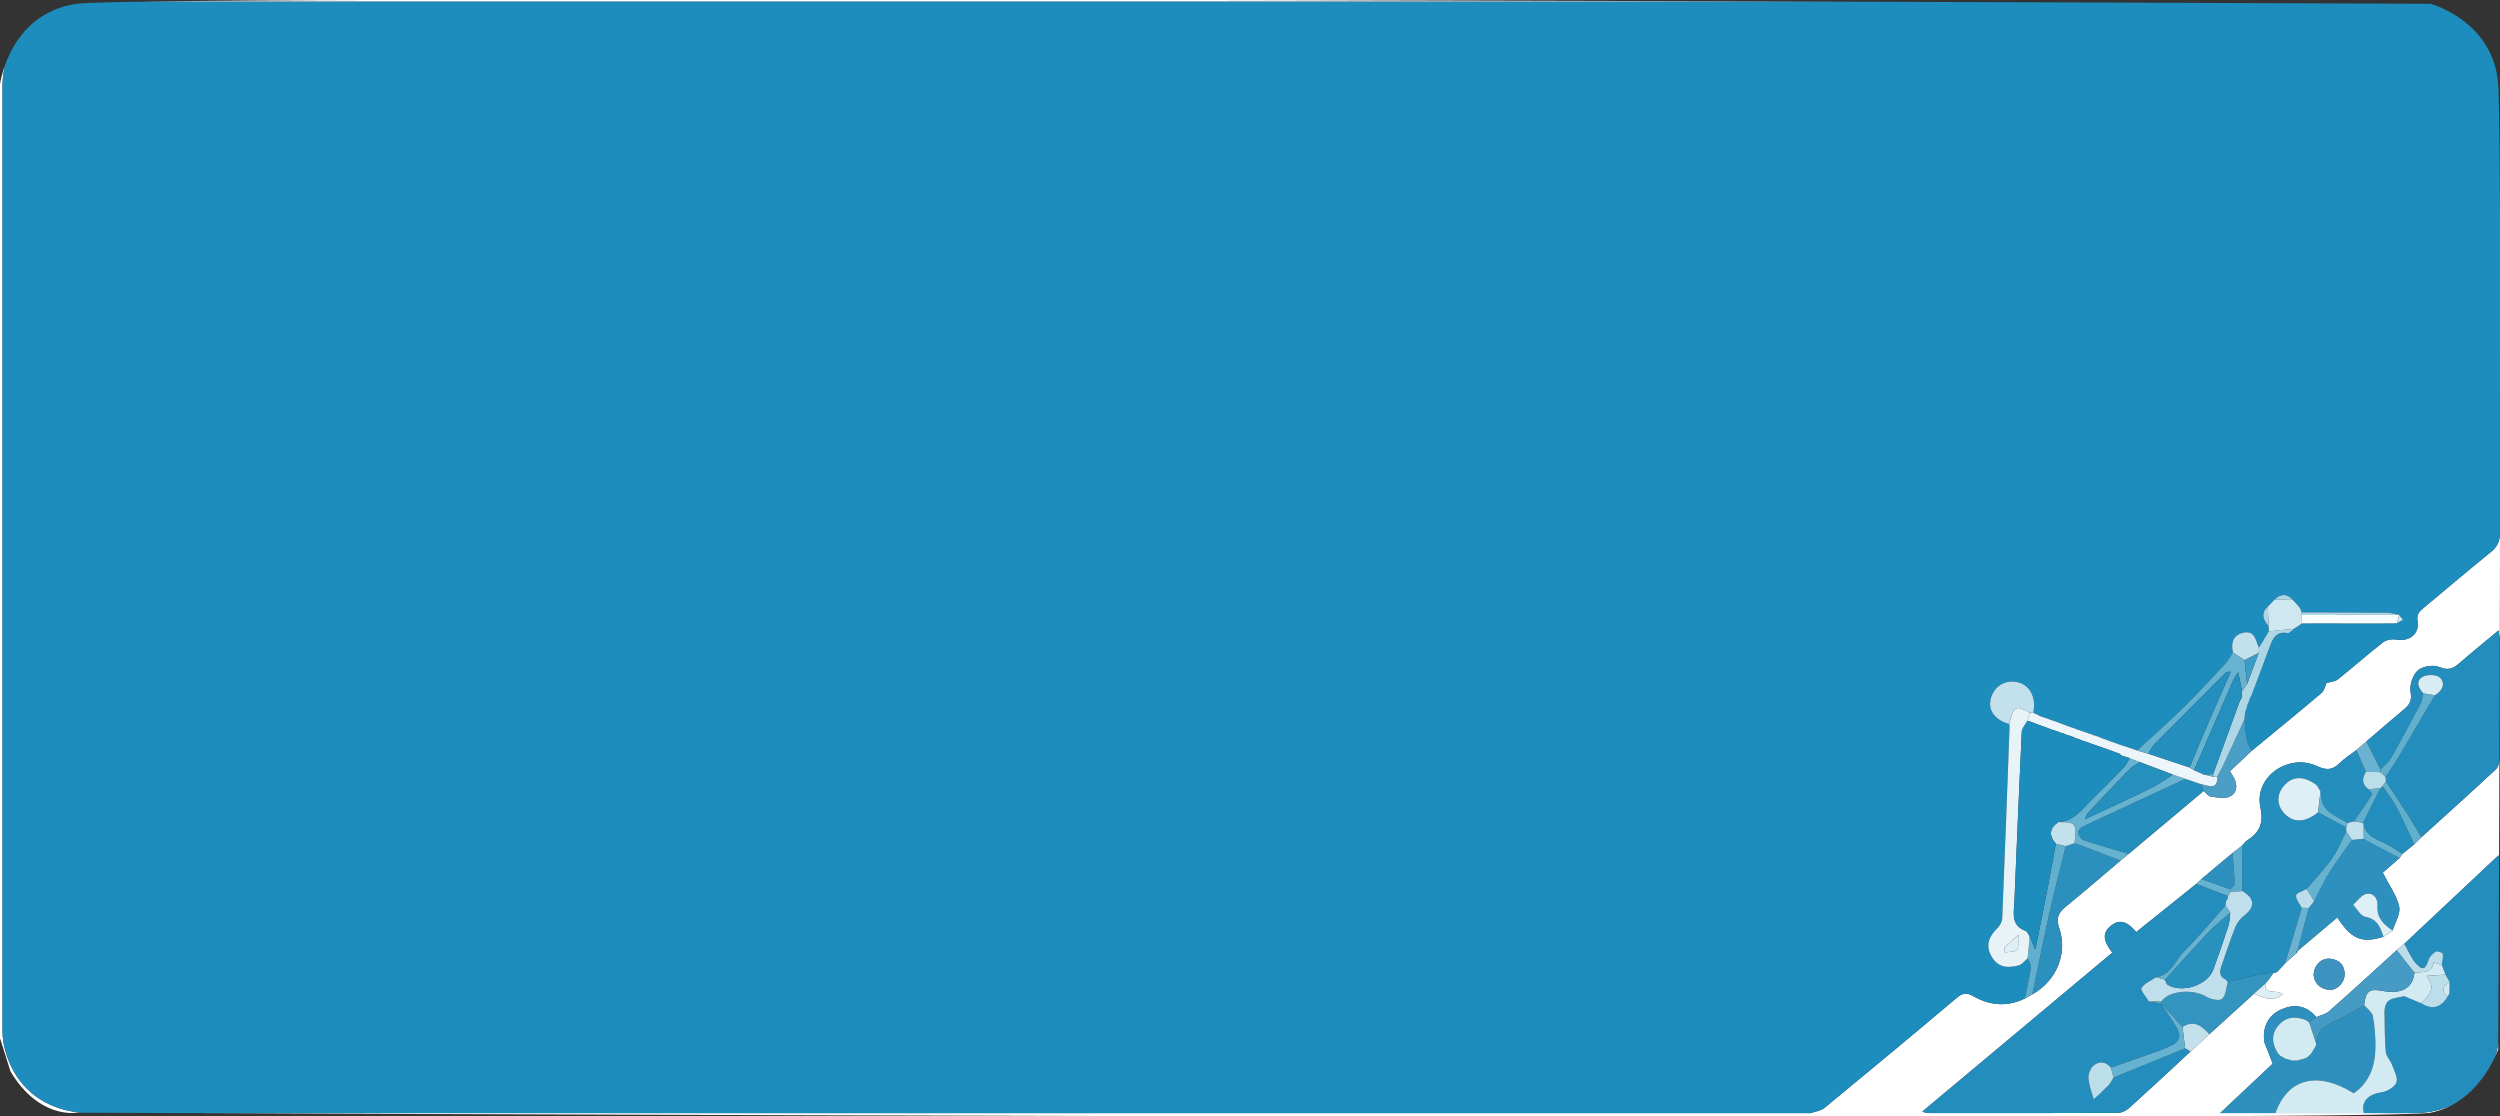 <?xml version="1.0" encoding="utf-8"?>
<!-- Generator: Adobe Illustrator 16.0.0, SVG Export Plug-In . SVG Version: 6.00 Build 0)  -->
<!DOCTYPE svg PUBLIC "-//W3C//DTD SVG 1.1//EN" "http://www.w3.org/Graphics/SVG/1.1/DTD/svg11.dtd">
<svg version="1.1" id="图层_1" xmlns="http://www.w3.org/2000/svg" xmlns:xlink="http://www.w3.org/1999/xlink" x="0px" y="0px"
	 width="742.68px" height="331.65px" viewBox="0 0 742.68 331.65" enable-background="new 0 0 742.68 331.65" xml:space="preserve">
<rect x="0" y="0" width="742.68" height="331.65" fill="#333333" stroke="none"/>
<path fill="#FFFFFF" d="M26.403,25.898"/>
<g>
	<defs>
		<path id="SVGID_1_" d="M0,308.431V25.071c0,0,2.677-21.041,22.753-23.944s699.323,0,699.323,0s18.738,5.079,20.076,23.944
			c1.339,18.866,0,286.61,0,286.61s-5.352,15.962-20.076,18.865c-14.722,2.901-699.323,0-699.323,0s-11.126,2.003-19.628-12.243"/>
	</defs>
	<clipPath id="SVGID_2_">
		<use xlink:href="#SVGID_1_"  overflow="visible"/>
	</clipPath>
	<g clip-path="url(#SVGID_2_)">
		<g>
			<path fill-rule="evenodd" clip-rule="evenodd" fill="#FFFFFF" d="M755.343,346.973c-255.319,0-510.638,0-765.957,0
				c0-123.763,0-247.525,0-371.287c255.319,0,510.638,0,765.956,0C755.342,99.448,755.342,223.21,755.343,346.973z M682.426,282.509
				l-0.009,0.102c3.971-3.349,7.942-6.698,11.93-10.062c4.227,6.488,7.288,7.744,13.723,5.745c0.899-0.616,1.799-1.232,2.698-1.85
				c0.728-2.382,2.417-4.972,1.96-7.1c-0.694-3.241-2.876-6.163-4.872-10.103c1.161-1.014,3.083-2.689,5.004-4.365
				c0.267-0.403,0.533-0.807,0.8-1.21c1.193-0.956,2.387-1.912,3.579-2.868c0.688-0.685,1.375-1.369,2.062-2.053
				c7.412-6.725,14.862-13.405,22.176-20.231c0.779-0.728,1.062-2.306,1.068-3.491c0.077-11.674,0.052-23.349,0.034-35.022
				c-0.001-0.75-0.177-1.5-0.33-2.729c-4.167,3.474-7.986,6.569-11.697,9.79c-1.824,1.583-3.296,2.191-5.908,1.092
				c-1.758-0.741-4.99-0.247-6.376,1.006c-1.508,1.363-2.508,4.396-2.153,6.426c0.432,2.467-0.222,3.689-1.865,5.062
				c-3.791,3.165-7.518,6.406-11.27,9.617c-0.987,0.855-1.973,1.711-2.959,2.565c-1.674,1.279-3.499,2.403-4.982,3.873
				c-2.122,2.104-3.918,2.188-6.741,0.879c-8.443-3.914-18.676,3.229-16.811,12.153c1.055,5.049-0.308,7.589-4.01,9.998
				c-0.567,0.369-0.968,0.997-1.446,1.507c-0.936,0.724-1.871,1.448-2.807,2.173c-3.089,2.584-6.178,5.167-9.267,7.752
				c-0.497,0.466-0.994,0.932-1.491,1.398c-5.934,4.763-11.866,9.525-17.853,14.33c-2.129-2.52-4.415-4.256-7.397-1.969
				c-3.309,2.538-1.825,5.323,0.303,8.073c-18.815,15.736-37.477,31.343-56.462,47.222c0.875,0.261,1.179,0.431,1.483,0.431
				c18.881,0.018,37.762,0.047,56.642-0.039c1.135-0.005,2.489-0.694,3.364-1.484c6.129-5.53,12.159-11.171,18.219-16.776
				c1.855-1.704,3.71-3.409,5.564-5.113c4.416-4.004,8.832-8.01,13.248-12.014c2.717,1.067,5.438,2.649,8.543,0.21
				c-1.675-1.749-5.322,0.513-5.121-3.266c0.068-0.195,0.19-0.348,0.365-0.458c0.17-0.182,0.34-0.365,0.511-0.548
				c0.518-0.74,1.034-1.48,1.552-2.222c0.245-0.008,0.489-0.015,0.734-0.022c0.181-0.145,0.361-0.287,0.542-0.432
				c0.724-0.781,1.447-1.563,2.17-2.346c1.119-1,2.238-2.001,3.357-3.001C682.436,282.974,682.502,282.764,682.426,282.509z
				 M712.014,282.259c-6.688,6.066-13.341,12.173-20.104,18.154c-0.997,0.883-2.517,1.175-3.796,1.74
				c-2.448-2.911-5.538-3.94-9.146-2.762c-3.778,1.236-6.137,3.793-6.428,7.938c0.012,0.679,0.024,1.358,0.037,2.037
				c0.796,2.03,1.592,4.062,2.589,6.606c-4.783,4.499-9.927,9.338-15.622,14.694c6.075,0,11.249,0,16.422,0
				c8.759-0.004,17.517-0.007,26.274-0.01c5.068,0.006,10.138,0.047,15.207,0.013c14.234-0.097,25.072-10.861,25.127-25.066
				c0.063-16.149,0.02-32.3,0.003-48.449c0-0.837-0.176-1.675-0.333-3.071c-9.637,9.053-18.815,17.674-27.994,26.295
				C713.504,281.005,712.759,281.632,712.014,282.259z M629.978,255.623c0.787-0.647,1.573-1.294,2.36-1.941
				c7.437-6.237,14.873-12.476,22.31-18.714c0.717,0.59,1.379,1.583,2.16,1.688c1.894,0.254,4.15,0.713,5.693-0.054
				c2.032-1.01,2.314-3.349,1.146-5.519c-0.364-0.677-0.793-1.32-1.183-1.963c2.274-2.143,4.383-4.128,6.49-6.114
				c6.918-5.697,13.874-11.35,20.707-17.147c0.877-0.744,1.12-2.236,1.455-2.951c1.185-0.356,2.542-0.403,3.396-1.083
				c4.522-3.604,8.849-7.452,13.41-11.003c0.971-0.756,2.707-1.038,3.966-0.819c3.791,0.658,6.903-1.623,6.295-5.384
				c-0.341-2.11,0.499-2.958,1.836-4.061c6.646-5.483,13.175-11.113,19.888-16.512c1.936-1.557,2.738-3.127,2.734-5.635
				c-0.074-44.167-0.04-88.333-0.062-132.5c-0.007-14.492-10.836-25.414-25.243-25.415C486.938,0.483,256.539,0.484,26.141,0.494
				c-14.481,0-25.404,10.85-25.406,25.253c-0.018,93.175-0.011,186.35,0.005,279.525c0,1.644,0.039,3.325,0.369,4.925
				c2.624,12.721,12.469,20.473,25.95,20.474c169.936,0.004,339.871,0.002,509.806,0.002c0.354,0,0.739,0.092,1.058-0.016
				c1.386-0.465,3.019-0.663,4.084-1.539c13.122-10.792,26.197-21.641,39.179-32.6c1.814-1.533,2.963-1.774,5.133-0.533
				c4.852,2.774,10.044,3.185,15.234,0.621c0.727-0.396,1.454-0.79,2.181-1.186c7.143-4.033,10.632-12.101,7.987-19.78
				c-1.077-3.13-0.046-4.66,2.131-6.438C619.293,264.758,624.61,260.16,629.978,255.623z M687.31,289.581
				c0.215,2.372,1.701,4.046,4.337,4.452c2.396,0.37,4.841-1.979,4.881-4.514c0.044-2.846-1.549-4.379-4.241-4.704
				C689.714,284.507,687.429,286.64,687.31,289.581z"/>
			<path fill-rule="evenodd" clip-rule="evenodd" fill="#1C8DBC" d="M601.551,296.606c-5.189,2.563-10.382,2.153-15.233-0.621
				c-2.17-1.241-3.318-1-5.133,0.533c-12.981,10.959-26.057,21.808-39.179,32.6c-1.065,0.876-2.698,1.074-4.084,1.539
				c-0.318,0.107-0.703,0.016-1.058,0.016c-169.935,0-339.87,0.002-509.806-0.002c-13.481-0.001-23.326-7.753-25.95-20.474
				c-0.33-1.6-0.369-3.281-0.369-4.925c-0.017-93.176-0.023-186.35-0.005-279.525C0.737,11.344,11.66,0.495,26.141,0.494
				c230.398-0.01,460.798-0.011,691.195,0.002c14.407,0.001,25.236,10.922,25.243,25.415c0.021,44.167-0.013,88.333,0.062,132.5
				c0.004,2.508-0.799,4.078-2.734,5.635c-6.713,5.399-13.241,11.029-19.888,16.512c-1.337,1.103-2.177,1.95-1.836,4.061
				c0.608,3.761-2.504,6.042-6.295,5.384c-1.259-0.219-2.995,0.063-3.966,0.819c-4.562,3.551-8.888,7.399-13.41,11.003
				c-0.854,0.68-2.211,0.727-3.396,1.083c-0.335,0.715-0.578,2.207-1.455,2.951c-6.833,5.798-13.789,11.45-20.707,17.147
				c-0.494-0.982-1.226-1.917-1.432-2.956c-0.41-2.068-0.529-4.193-0.77-6.294c0.068-0.71,0.137-1.419,0.205-2.129
				c0.172-0.472,0.345-0.943,0.516-1.416c0.047-0.234,0.095-0.468,0.142-0.703c0.195-0.462,0.392-0.925,0.587-1.387
				c0.056-0.244,0.11-0.488,0.166-0.732c0.161-0.265,0.322-0.529,0.484-0.794c1.724-4.59,3.442-9.183,5.174-13.771
				c0.984-2.608,1.731-5.439,5.615-4.754c0.527,0.093,1.234-0.829,1.859-1.282c0.784-0.528,1.569-1.058,2.354-1.587
				c0.444-0.006,0.889-0.011,1.333-0.017c0.712-0.001,1.425-0.001,2.137-0.002c5.666,0.001,11.333,0.001,16.999,0.002
				c0.945,0,1.891,0,2.836,0.001c0.704-0.002,1.408-0.003,2.112-0.005c0.48-0.001,0.962-0.002,1.442-0.004
				c0.439-0.015,0.879-0.03,1.317-0.046c0.609-0.334,1.219-0.667,1.828-1.002c-0.375-0.456-0.75-0.912-1.125-1.369l0.015-0.091
				c-1.214-0.226-2.427-0.637-3.643-0.648c-8.45-0.08-16.902-0.078-25.353-0.102c-0.086-0.251-0.171-0.501-0.257-0.751
				c-0.134-0.257-0.268-0.514-0.401-0.771c-0.651-0.726-1.303-1.45-1.955-2.177c-1.791-1.961-3.607-1.894-5.445-0.066
				c-0.667,0.679-1.334,1.359-2.002,2.039c-2.137,2.024-1.372,3.933,0.231,5.808c0.026,0.518,0.054,1.034,0.08,1.551
				c-0.979,1.616-1.957,3.232-2.936,4.849c-1-2.033-1.108-5.19-4.564-4.445c-3.087,0.665-3.839,2.967-3.149,5.857
				c-0.767,1.134-1.401,2.389-2.321,3.379c-4.059,4.371-8.087,8.781-12.342,12.957c-4.477,4.396-9.199,8.54-13.813,12.794
				c-1.342-0.452-2.684-0.904-4.026-1.357c-0.538-0.172-1.076-0.345-1.615-0.517c-0.065-0.137-0.173-0.186-0.319-0.146
				c-0.315-0.114-0.631-0.23-0.946-0.346c-0.392-0.124-0.783-0.248-1.175-0.372c-0.33-0.136-0.661-0.272-0.992-0.409
				c-0.333-0.109-0.665-0.219-0.998-0.328c-0.413-0.168-0.826-0.337-1.24-0.505c-0.091-0.137-0.216-0.187-0.376-0.147
				c-0.584-0.197-1.167-0.396-1.751-0.593c-0.066-0.13-0.169-0.172-0.308-0.126c-0.607-0.206-1.214-0.413-1.821-0.619l-0.256-0.104
				c-0.329-0.108-0.659-0.217-0.989-0.324c-0.373-0.134-0.746-0.267-1.118-0.399c-0.355-0.134-0.709-0.27-1.063-0.403
				c-0.338-0.104-0.676-0.21-1.013-0.314c-0.881-0.331-1.762-0.663-2.643-0.994c-0.342-0.132-0.684-0.264-1.026-0.396
				c-0.606-0.211-1.213-0.422-1.818-0.634l-0.216-0.078c-1.099-0.379-2.197-0.757-3.296-1.137c-0.144-0.18-0.327-0.293-0.551-0.339
				c0,0.001-0.019-0.045-0.019-0.045c-0.298-0.12-0.597-0.238-0.896-0.358c-0.1-0.101-0.221-0.158-0.361-0.175
				c0.074-0.7,0.2-1.398,0.216-2.101c0.092-3.922-2.227-6.796-5.744-7.157c-3.51-0.36-6.41,1.802-7.186,5.358
				c-0.713,3.271,1.43,6.064,5.534,7.214c0.038,0.35,0.122,0.702,0.109,1.051c-0.7,18.902-1.387,37.805-2.177,56.704
				c-0.043,1.021-0.747,2.222-1.508,2.968c-2.57,2.52-3.525,5.209-1.558,8.5c1.681,2.813,4.275,3.553,8.316,2.372
				c0.286-0.199,0.572-0.399,0.858-0.6c0.479-0.472,0.957-0.942,1.436-1.414c0.357,0.887,1.117,1.831,1,2.65
				C602.899,290.438,602.173,293.515,601.551,296.606z"/>
			<path fill-rule="evenodd" clip-rule="evenodd" fill="#238EBD" d="M650.766,312.351c-6.062,5.605-12.092,11.246-18.221,16.776
				c-0.875,0.79-2.229,1.479-3.364,1.484c-18.88,0.086-37.761,0.057-56.642,0.039c-0.305,0-0.608-0.17-1.483-0.431
				c18.985-15.879,37.646-31.485,56.462-47.222c-2.128-2.75-3.611-5.535-0.303-8.073c2.982-2.287,5.269-0.551,7.397,1.969
				c5.986-4.805,11.919-9.567,17.853-14.33c3.142,1.214,6.283,2.427,9.424,3.641c-0.012,0.229-0.043,0.456-0.091,0.681
				c-0.17,0.293-0.339,0.586-0.509,0.879c-0.054,0.421-0.107,0.842-0.162,1.263c-4.033,4.513-7.878,9.217-12.168,13.471
				c-2.71,2.688-3.878,7.131-8.44,7.817c-1.516,1.026-3.489,1.779-4.345,3.204c-0.393,0.654,1.405,2.625,2.21,4
				c1.191,0.188,2.384,0.375,3.575,0.563l0.015,0.014c1.462,2.206,2.958,4.391,4.378,6.624c1.873,2.948,1.243,4.912-1.864,6.127
				c-0.981,0.383-1.914,0.895-2.905,1.247c-4.818,1.715-9.649,3.396-14.476,5.088c-1.563-1.85-3.569-2.037-5.228-0.579
				c-0.933,0.819-1.584,2.609-1.442,3.859c0.272,2.428,1.193,4.783,1.56,6.125c1.002-0.944,2.752-2.512,4.392-4.188
				c0.623-0.637,0.988-1.524,1.471-2.298c7.1-2.893,14.199-5.785,21.298-8.679C649.693,311.732,650.229,312.042,650.766,312.351z"/>
			<path fill-rule="evenodd" clip-rule="evenodd" fill="#238EBD" d="M714.25,280.378c9.179-8.621,18.357-17.242,27.994-26.295
				c0.157,1.396,0.333,2.234,0.333,3.071c0.017,16.149,0.061,32.3-0.003,48.449c-0.055,14.205-10.893,24.97-25.127,25.066
				c-5.069,0.034-10.139-0.007-15.207-0.013c-0.931-3.333,1.296-5.602,5.189-6.153c1.665-0.236,3.94-1.534,4.467-2.912
				c0.531-1.392-0.65-3.52-1.285-5.25c-0.489-1.339-1.748-2.523-1.866-3.848c-0.344-3.843-0.311-7.721-0.376-11.586
				c-0.037-2.172,0.564-3.967,3.067-4.399c0.928-0.189,1.854-0.379,2.782-0.567c1.684,0.702,3.368,1.404,5.052,2.106
				c3.29,2.034,5.917,1.354,7.861-2.035c0.176-0.292,0.352-0.586,0.528-0.878c0.021-1.147,0.042-2.294,0.063-3.44l0.002-0.007
				c-0.413-0.718-0.826-1.435-1.239-2.152c-0.36-0.947-0.72-1.894-1.078-2.842c0.126-1.125,0.438-2.28,0.27-3.359
				c-0.055-0.343-1.639-0.899-2.086-0.631c-0.891,0.535-1.822,1.465-2.128,2.426c-0.91,2.868-1.771,3.318-3.785,1.057
				C716.212,284.538,715.37,282.334,714.25,280.378z"/>
			<path fill-rule="evenodd" clip-rule="evenodd" fill="#248EBD" d="M678.872,286.142c-0.723,0.782-1.446,1.563-2.17,2.345
				c-0.181,0.143-0.361,0.287-0.542,0.432c-0.245,0.008-0.489,0.015-0.735,0.022c-1.38,0.152-2.785,0.186-4.134,0.481
				c-3.171,0.695-6.315,1.516-9.47,2.285l-0.013-0.014c-0.209-0.234-0.416-0.47-0.625-0.704c-2.071-0.916-1.773-2.504-1.188-4.177
				c1.326-3.783,2.541-7.611,4.032-11.329c0.529-1.319,1.525-2.637,2.657-3.496c3.322-2.523,3.193-5.114-0.571-7.289
				c-0.028-4.486-0.056-8.973-0.085-13.459c0.479-0.509,0.879-1.137,1.446-1.506c3.702-2.409,5.064-4.949,4.01-9.998
				c-1.865-8.924,8.367-16.067,16.811-12.153c2.823,1.31,4.619,1.225,6.741-0.879c1.483-1.47,3.309-2.594,4.982-3.873
				c0.947,2.156,1.894,4.312,2.84,6.468c-1.176,1.908-1.288,3.668,0.718,5.131c0.398,0.526,1.25,1.339,1.125,1.538
				c-1.712,2.721-3.559,5.356-5.372,8.014c-0.633,0.161-1.266,0.323-1.898,0.485c-3.64-2.18-8.364-3.439-7.81-9.191
				c0.006-0.061-0.17-0.14-0.262-0.21l0.014,0.021c-0.177-0.275-0.354-0.551-0.531-0.826c-0.099-0.148-0.171-0.31-0.215-0.482
				c-0.248-0.268-0.496-0.534-0.743-0.802c-3.96-2.714-7.313-2.378-9.808,0.983c-2.104,2.837-1.432,6.443,1.614,8.651
				c2.526,1.833,5.571,1.395,8.946-1.287c2.782,1.485,5.563,2.971,8.343,4.455c0.011,0.396,0.021,0.794,0.032,1.191
				c-1.356,2.661-2.431,5.522-4.141,7.935c-2.3,3.243-5.09,6.141-7.67,9.186c-1.102,0.639-3.067,1.225-3.11,1.929
				c-0.073,1.189,1.07,2.454,1.702,3.688C682.153,275.184,680.513,280.663,678.872,286.142z"/>
			<path fill-rule="evenodd" clip-rule="evenodd" fill="#238EBD" d="M702.979,220.265c3.752-3.211,7.479-6.452,11.27-9.617
				c1.644-1.372,2.297-2.595,1.865-5.062c-0.354-2.029,0.646-5.063,2.153-6.426c1.386-1.253,4.618-1.747,6.376-1.006
				c2.612,1.1,4.084,0.491,5.908-1.092c3.711-3.221,7.53-6.316,11.697-9.79c0.153,1.229,0.329,1.979,0.33,2.729
				c0.018,11.674,0.043,23.349-0.034,35.022c-0.007,1.186-0.289,2.764-1.068,3.491c-7.313,6.826-14.764,13.507-22.176,20.23
				c-1.388-2.315-2.724-4.663-4.175-6.937c-2.073-3.245-4.231-6.437-6.355-9.649c-0.026-0.463-0.053-0.926-0.078-1.388
				c1.333-2.04,2.739-4.035,3.986-6.127c3.593-6.021,7.12-12.079,10.675-18.123c2.105-1.288,3.292-3.314,1.524-5.184
				c-0.884-0.936-3.692-1.049-5.01-0.354c-2.338,1.23-1.526,3.305,0.028,4.982c-0.25,1.002-0.314,2.103-0.781,2.99
				c-2.885,5.476-5.796,10.939-8.852,16.319c-0.731,1.287-2.049,2.242-3.096,3.351C705.771,225.839,704.375,223.052,702.979,220.265
				z"/>
			<path fill-rule="evenodd" clip-rule="evenodd" fill="#2D90BE" d="M672.54,307.329c0.291-4.145,2.649-6.701,6.428-7.938
				c3.607-1.179,6.697-0.149,9.146,2.762c-0.714,0.525-1.428,1.051-2.142,1.575l-0.06-0.046c-0.267-0.202-0.533-0.405-0.801-0.608
				c-3.063-1.213-5.915-1.161-8.236,1.523c-2.344,2.711-1.887,5.522-0.17,8.339c0.234,0.24,0.47,0.48,0.705,0.72l0.003,0.002
				c0.438,0.253,0.876,0.507,1.314,0.761l0.085,0.04c0.716,0.205,1.433,0.41,2.149,0.616c0.464,0.001,0.928,0.003,1.392,0.004
				c0.702-0.189,1.404-0.38,2.107-0.569c0.191-0.111,0.398-0.17,0.62-0.176c0.272-0.217,0.545-0.436,0.817-0.653l0.017-0.016
				c0.231-0.232,0.462-0.465,0.693-0.697c0.296-0.481,0.591-0.962,0.887-1.443c0.16-0.271,0.321-0.542,0.482-0.813
				c-0.023-0.204,0.019-0.394,0.126-0.569c-0.01-4.276,3.116-5.671,6.34-7.171c2.718-1.265,5.258-2.909,7.876-4.385
				c0.903,1.096,2.376,2.089,2.599,3.31c0.565,3.104,0.804,6.314,0.749,9.476c-0.093,5.414-1.819,10.161-6.423,13.413
				c-10.851-6.741-19.607-4.451-23.278,5.882c-5.173,0-10.347,0-16.422,0c5.695-5.356,10.839-10.195,15.622-14.694
				c-0.997-2.545-1.793-4.576-2.59-6.606C672.564,308.688,672.552,308.008,672.54,307.329z"/>
			<path fill-rule="evenodd" clip-rule="evenodd" fill="#2D90BE" d="M712.859,254.877c-1.921,1.676-3.843,3.352-5.004,4.365
				c1.996,3.939,4.178,6.861,4.872,10.103c0.457,2.128-1.232,4.718-1.96,7.1c-2.568-1.771-4.748-3.666-4.469-7.304
				c0.162-2.11-1.14-4.021-3.34-3.58c-1.466,0.294-2.63,2.098-3.93,3.226c1.185,1.238,2.222,3.313,3.582,3.552
				c3.618,0.635,4.556,3.148,5.458,5.956c-6.435,1.999-9.496,0.743-13.723-5.745c-3.987,3.363-7.959,6.713-11.93,10.062
				c1.159-4.299,2.318-8.598,3.479-12.896c0.523-0.673,1.047-1.346,1.571-2.02c1.544-2.925,2.926-5.95,4.673-8.747
				c2.026-3.248,4.373-6.297,6.581-9.433c1.154-0.113,2.31-0.227,3.465-0.339c0.793,0.47,1.569,0.975,2.384,1.402
				C707.325,252.026,710.095,253.446,712.859,254.877z"/>
			<path fill-rule="evenodd" clip-rule="evenodd" fill="#D2EAF2" d="M675.966,330.667c3.671-10.333,12.428-12.623,23.278-5.882
				c4.604-3.252,6.33-7.999,6.423-13.413c0.055-3.161-0.184-6.372-0.749-9.476c-0.223-1.221-1.695-2.214-2.6-3.31
				c0.456-4.195,1.507-4.983,5.601-4.2c5.535,1.059,8.944-0.939,9.348-5.482c2.308-0.228,5.064,0.406,5.722-2.984
				c0.806,0.258,1.612,0.516,2.418,0.773c0.359,0.948,0.719,1.895,1.078,2.842c-1.674,0.115-3.346,0.229-5.615,0.385
				c3.051,3.946,0.551,5.986-1.599,8.128c-1.684-0.702-3.368-1.404-5.052-2.106c-0.928,0.188-1.854,0.378-2.782,0.567
				c-2.503,0.433-3.104,2.228-3.067,4.399c0.065,3.865,0.032,7.743,0.376,11.586c0.118,1.324,1.377,2.509,1.866,3.848
				c0.635,1.73,1.816,3.858,1.285,5.25c-0.526,1.378-2.802,2.676-4.467,2.912c-3.894,0.552-6.12,2.82-5.189,6.153
				C693.482,330.66,684.725,330.663,675.966,330.667z"/>
			<path fill-rule="evenodd" clip-rule="evenodd" fill="#248EBD" d="M654.647,234.968c-7.437,6.238-14.873,12.477-22.311,18.714
				c-4.483-1.339-8.992-2.6-13.423-4.089c-0.738-0.247-1.476-1.445-1.585-2.285c-0.071-0.546,0.875-1.499,1.574-1.829
				c10.072-4.744,20.18-9.413,30.278-14.1c0.903,0.297,1.809,0.594,2.714,0.891c0.507,0.188,1.014,0.378,1.521,0.567
				c0.214-0.026,0.406,0.027,0.576,0.16C654.211,233.653,654.429,234.311,654.647,234.968z"/>
			<path fill-rule="evenodd" clip-rule="evenodd" fill="#2C90BE" d="M629.978,255.624c-5.367,4.536-10.685,9.134-16.127,13.578
				c-2.177,1.778-3.208,3.309-2.131,6.438c2.645,7.68-0.845,15.747-7.987,19.779c1.726-8.234,3.366-16.486,5.204-24.695
				c1.452-6.482,3.146-12.911,4.733-19.363c0.88-0.299,1.759-0.598,2.64-0.896C620.865,252.185,625.422,253.904,629.978,255.624z"/>
			<path fill-rule="evenodd" clip-rule="evenodd" fill="#3394C0" d="M661.821,291.707c3.154-0.77,6.299-1.59,9.47-2.285
				c1.349-0.296,2.754-0.329,4.134-0.481c-0.517,0.741-1.033,1.481-1.551,2.222c-0.171,0.182-0.341,0.365-0.511,0.548
				c-0.175,0.11-0.297,0.263-0.365,0.459c-1.141,1.019-2.281,2.036-3.422,3.055c-4.416,4.004-8.832,8.01-13.248,12.012
				c-2.205-2.416-4.523-4.405-7.979-2.133c-2.125-2.336-4.25-4.671-6.375-7.007l-0.015-0.014c0.06-0.175,0.096-0.354,0.109-0.539
				c2.157-3.294,9.424-3.875,13.457-1.411c1.273,0.777,3.873,1.29,4.611,0.594C661.27,295.658,661.314,293.438,661.821,291.707z"/>
			<path fill-rule="evenodd" clip-rule="evenodd" fill="#459BC4" d="M717.267,288.904c-0.403,4.543-3.813,6.541-9.348,5.482
				c-4.094-0.783-5.145,0.005-5.601,4.2c-2.617,1.476-5.157,3.12-7.875,4.385c-3.224,1.5-6.35,2.895-6.341,7.171
				c-0.711-2.138-1.421-4.276-2.131-6.414c0.714-0.524,1.428-1.05,2.142-1.575c1.279-0.565,2.799-0.857,3.796-1.74
				c6.764-5.981,13.416-12.088,20.104-18.152C713.765,284.476,715.517,286.69,717.267,288.904z"/>
			<path fill-rule="evenodd" clip-rule="evenodd" fill="#238EBD" d="M717.238,250.799c-1.192,0.956-2.386,1.912-3.58,2.867
				c-1.723-1.053-3.374-2.253-5.184-3.123c-2.663-1.28-5.551-2.197-6.322-5.58c-0.076-0.173-0.133-0.354-0.169-0.541
				c1.705-3.4,3.409-6.8,5.114-10.201c0.224-0.231,0.447-0.462,0.671-0.692c1.366,2.005,2.926,3.908,4.056,6.039
				C713.77,243.236,715.448,247.048,717.238,250.799z"/>
			<path fill-rule="evenodd" clip-rule="evenodd" fill="#66B2D1" d="M629.978,255.623c-4.556-1.719-9.112-3.438-13.667-5.156
				c0.515-6.095,0.44-6.19-4.829-6.256c4.572-0.255,6.987-3.756,9.843-6.572c3.194-3.151,6.378-6.315,9.49-9.547
				c0.771-0.801,1.246-1.887,1.857-2.842c1.02,0.392,2.04,0.782,3.06,1.173c-1.052,0.698-2.266,1.239-3.129,2.122
				c-4.187,4.286-8.284,8.658-12.396,13.016c-0.237,0.252-0.313,0.655-0.833,1.792c7.059-3.299,13.341-6.144,19.533-9.178
				c2.307-1.13,4.397-2.699,6.588-4.068c1.229,0.424,2.458,0.849,3.688,1.271c-10.099,4.688-20.206,9.356-30.278,14.101
				c-0.699,0.33-1.646,1.283-1.574,1.829c0.109,0.84,0.847,2.038,1.585,2.285c4.431,1.489,8.939,2.75,13.423,4.089
				C631.551,254.329,630.765,254.976,629.978,255.623z"/>
			<path fill-rule="evenodd" clip-rule="evenodd" fill="#4A9DC5" d="M654.647,234.968c-0.219-0.657-0.437-1.314-0.654-1.972
				c2.09,0.333,4.773,1.897,4.694-2.263c0.591-1.119,1.234-2.217,1.771-3.363c2.117-4.53,4.199-9.075,6.295-13.614
				c0.24,2.101,0.359,4.226,0.77,6.294c0.206,1.039,0.938,1.974,1.432,2.956c-2.107,1.986-4.216,3.972-6.49,6.114
				c0.39,0.643,0.818,1.286,1.183,1.963c1.169,2.17,0.887,4.509-1.146,5.519c-1.543,0.767-3.8,0.308-5.693,0.054
				C656.026,236.551,655.364,235.558,654.647,234.968z"/>
			<path fill-rule="evenodd" clip-rule="evenodd" fill="#61AFCF" d="M613.67,251.361c-1.587,6.452-3.281,12.881-4.733,19.363
				c-1.838,8.209-3.479,16.461-5.204,24.695c-0.727,0.396-1.454,0.791-2.182,1.187c0.622-3.092,1.349-6.168,1.793-9.285
				c0.117-0.819-0.643-1.764-1-2.65c0.212-2.148,0.423-4.296,0.635-6.443c0.454,1.072,0.907,2.144,1.658,3.917
				c1.235-6.176,2.347-11.612,3.404-17.06c0.934-4.803,1.807-9.618,2.706-14.427C611.722,250.892,612.696,251.127,613.67,251.361z"
				/>
			<path fill-rule="evenodd" clip-rule="evenodd" fill="#3C93C0" d="M687.31,289.581c0.119-2.941,2.404-5.074,4.977-4.766
				c2.692,0.325,4.285,1.858,4.241,4.704c-0.04,2.534-2.485,4.884-4.881,4.514C689.011,293.627,687.524,291.953,687.31,289.581z"/>
			<path fill-rule="evenodd" clip-rule="evenodd" fill="#2D90BE" d="M653.956,261.165c3.089-2.585,6.178-5.168,9.267-7.752
				c0.233,3.04,0.543,6.078,0.632,9.123c0.017,0.544-0.878,1.114-1.352,1.672C659.654,263.193,656.805,262.18,653.956,261.165z"/>
			<path fill-rule="evenodd" clip-rule="evenodd" fill="#DFEFF6" d="M708.069,278.294c-0.902-2.808-1.84-5.321-5.458-5.956
				c-1.36-0.238-2.397-2.313-3.582-3.552c1.3-1.128,2.464-2.932,3.93-3.226c2.2-0.441,3.502,1.47,3.34,3.58
				c-0.279,3.638,1.9,5.533,4.469,7.304C709.868,277.062,708.969,277.678,708.069,278.294z"/>
			<path fill-rule="evenodd" clip-rule="evenodd" fill="#C2E1ED" d="M648.349,305.103c3.456-2.272,5.774-0.283,7.979,2.133
				c-1.854,1.706-3.709,3.411-5.563,5.115c-0.535-0.309-1.071-0.618-1.608-0.928C648.887,309.316,648.617,307.21,648.349,305.103z"
				/>
			<path fill-rule="evenodd" clip-rule="evenodd" fill="#BCDEEB" d="M717.267,288.904c-1.75-2.214-3.502-4.429-5.253-6.644
				c0.745-0.629,1.49-1.256,2.236-1.883c1.12,1.956,1.962,4.16,3.428,5.808c2.014,2.262,2.875,1.812,3.785-1.057
				c0.306-0.961,1.237-1.891,2.128-2.426c0.447-0.269,2.031,0.288,2.086,0.631c0.169,1.079-0.144,2.234-0.27,3.359
				c-0.807-0.258-1.613-0.516-2.419-0.773C722.331,289.311,719.574,288.677,717.267,288.904z"/>
			<path fill-rule="evenodd" clip-rule="evenodd" fill="#61AFCF" d="M717.238,250.799c-1.79-3.751-3.469-7.563-5.414-11.231
				c-1.13-2.131-2.689-4.034-4.055-6.039c0.335-0.456,0.668-0.913,1.002-1.37c2.122,3.214,4.28,6.405,6.354,9.65
				c1.451,2.273,2.787,4.621,4.175,6.937C718.613,249.43,717.926,250.114,717.238,250.799z"/>
			<path fill-rule="evenodd" clip-rule="evenodd" fill="#6AB2D1" d="M702.979,220.265c1.396,2.787,2.792,5.574,4.188,8.361
				c-0.005,0.254-0.009,0.509-0.013,0.764c-1.432-0.031-2.863-0.062-4.295-0.092c-0.946-2.156-1.893-4.312-2.84-6.468
				C701.006,221.976,701.991,221.12,702.979,220.265z"/>
			<path fill-rule="evenodd" clip-rule="evenodd" fill="#6AB2D1" d="M685.896,269.715c-1.16,4.298-2.319,8.597-3.479,12.896
				c0,0,0.009-0.102,0.009-0.101c-0.097,0.041-0.274,0.081-0.276,0.126c-0.005,0.167,0.048,0.335,0.08,0.504
				c-1.119,1-2.238,2.001-3.357,3.001c1.641-5.478,3.281-10.957,4.922-16.435C684.494,269.709,685.194,269.712,685.896,269.715z"/>
			<path fill-rule="evenodd" clip-rule="evenodd" fill="#5CACCD" d="M662.503,264.208c0.474-0.558,1.368-1.128,1.352-1.672
				c-0.089-3.045-0.398-6.083-0.632-9.123c0.936-0.725,1.871-1.449,2.807-2.174c0.029,4.486,0.057,8.973,0.085,13.46
				c-1.167,0.102-2.333,0.203-3.5,0.306C662.577,264.738,662.54,264.474,662.503,264.208z"/>
			<path fill-rule="evenodd" clip-rule="evenodd" fill="#66B2D1" d="M702.152,244.963c0.771,3.383,3.659,4.3,6.322,5.58
				c1.81,0.87,3.461,2.07,5.184,3.123c-0.266,0.404-0.532,0.808-0.799,1.211c-2.765-1.431-5.534-2.851-8.29-4.298
				c-0.814-0.428-1.591-0.933-2.384-1.402C702.175,247.772,702.164,246.368,702.152,244.963z"/>
			<path fill-rule="evenodd" clip-rule="evenodd" fill="#DDEEF5" d="M669.576,295.224c1.141-1.019,2.281-2.036,3.422-3.055
				c-0.201,3.777,3.446,1.516,5.121,3.265C675.015,297.873,672.293,296.291,669.576,295.224z"/>
			<path fill-rule="evenodd" clip-rule="evenodd" fill="#66B2D1" d="M662.503,264.208c0.037,0.266,0.074,0.53,0.11,0.794
				c-0.241,0.399-0.482,0.801-0.725,1.202c-3.141-1.214-6.282-2.427-9.424-3.641c0.497-0.467,0.994-0.933,1.491-1.398
				C656.805,262.18,659.654,263.193,662.503,264.208z"/>
			<path fill-rule="evenodd" clip-rule="evenodd" fill="#459BC4" d="M672.54,307.329c0.012,0.679,0.024,1.358,0.037,2.037
				C672.564,308.688,672.552,308.008,672.54,307.329z"/>
			<path fill-rule="evenodd" clip-rule="evenodd" fill="#2D90BE" d="M682.229,283.14c-0.032-0.169-0.085-0.337-0.08-0.504
				c0.002-0.045,0.18-0.085,0.276-0.126C682.502,282.764,682.436,282.974,682.229,283.14z"/>
			<path fill-rule="evenodd" clip-rule="evenodd" fill="#DDEEF5" d="M676.16,288.918c0.181-0.145,0.361-0.289,0.542-0.432
				C676.521,288.631,676.341,288.773,676.16,288.918z"/>
			<path fill-rule="evenodd" clip-rule="evenodd" fill="#DDEEF5" d="M673.363,291.71c0.17-0.183,0.34-0.366,0.511-0.548
				C673.703,291.345,673.533,291.528,673.363,291.71z"/>
			<path fill-rule="evenodd" clip-rule="evenodd" fill="#E8F3F8" d="M602.979,278.228c-0.212,2.147-0.423,4.295-0.635,6.443
				c-0.479,0.472-0.957,0.942-1.436,1.414c-0.286,0.2-0.572,0.4-0.858,0.6c-4.041,1.181-6.636,0.441-8.316-2.372
				c-1.968-3.291-1.013-5.98,1.558-8.5c0.761-0.746,1.465-1.947,1.508-2.968c0.79-18.899,1.477-37.802,2.177-56.704
				c0.013-0.349-0.071-0.701-0.11-1.051c1.338-5.39,1.903-5.702,6.134-3.387c-0.234,0.816-0.468,1.634-0.702,2.451
				c-0.589,1.104-1.645,2.187-1.698,3.316c-0.803,16.777-1.467,33.563-2.179,50.346c-0.144,3.396-1.166,7.072,3.348,8.728
				C602.306,276.741,602.582,277.649,602.979,278.228z M595.342,281.552c0.098,0.462,0.194,0.925,0.291,1.386
				c1.22-0.223,2.862-0.056,3.538-0.784c0.645-0.694,0.28-2.324,0.414-4.393C597.533,279.594,596.438,280.573,595.342,281.552z"/>
			<path fill-rule="evenodd" clip-rule="evenodd" fill="#EBF5FA" d="M602.297,214.153c0.234-0.816,0.468-1.634,0.702-2.451
				c0.349,0.023,0.698,0.049,1.047,0.073c0.141,0.017,0.262,0.074,0.361,0.173c0.302,0.125,0.604,0.252,0.907,0.378l0.005,0.026
				c0.226,0.047,0.409,0.16,0.552,0.34c1.099,0.378,2.197,0.757,3.297,1.137l0.216,0.078c0.605,0.212,1.212,0.423,1.818,0.634
				c0.343,0.132,0.685,0.264,1.026,0.395c0.881,0.33,1.762,0.662,2.643,0.995c0.337,0.104,0.675,0.21,1.012,0.313
				c0.354,0.134,0.709,0.269,1.064,0.404c0.372,0.133,0.745,0.266,1.117,0.397c0.329,0.107,0.66,0.217,0.99,0.326
				c0,0,0.256,0.104,0.256,0.104c0.606,0.207,1.214,0.414,1.821,0.62c0.139-0.046,0.241-0.004,0.308,0.126
				c0.583,0.197,1.167,0.395,1.751,0.593c0.16-0.039,0.285,0.011,0.376,0.146c0.413,0.168,0.827,0.337,1.24,0.506
				c0.333,0.109,0.665,0.219,0.998,0.326c0.33,0.137,0.661,0.273,0.992,0.411c0.392,0.124,0.783,0.248,1.173,0.37
				c0.315,0.115,0.632,0.231,0.948,0.348c0.146-0.04,0.254,0.009,0.319,0.145c0.539,0.173,1.077,0.345,1.615,0.518
				c1.343,0.453,2.685,0.905,4.026,1.357c1.122,0.326,2.245,0.653,3.367,0.979c4.064,1.355,8.128,2.71,12.191,4.064
				c0.455,0.273,0.909,0.546,1.363,0.817c0.468,0.204,0.935,0.41,1.401,0.614c0.502,0.229,1.003,0.459,1.505,0.687l-0.015-0.012
				c0.947,0.217,1.895,0.435,2.842,0.651c0.386-0.003,0.771-0.007,1.157-0.01c0.075,4.161-2.608,2.597-4.698,2.264
				c-0.17-0.132-0.362-0.186-0.576-0.159c-0.508-0.189-1.015-0.378-1.521-0.567c-0.905-0.297-1.811-0.594-2.714-0.891
				c-1.229-0.424-2.458-0.849-3.688-1.272c-3.255-1.228-6.509-2.456-9.763-3.684c-1.02-0.391-2.04-0.781-3.059-1.173
				c-0.168-0.113-0.354-0.173-0.557-0.179c-0.721-0.246-1.442-0.491-2.164-0.736c-0.05-0.112-0.083-0.229-0.101-0.349
				c-0.348-0.123-0.694-0.246-1.042-0.369c-0.341-0.132-0.681-0.263-1.022-0.394c-2.295-0.807-4.591-1.614-6.887-2.421
				c-0.358-0.139-0.717-0.276-1.075-0.415c-0.332-0.101-0.664-0.201-0.996-0.302c-0.388-0.152-0.774-0.305-1.161-0.457
				c-0.288-0.094-0.576-0.187-0.864-0.28c-0.154,0.037-0.271-0.014-0.349-0.151c-0.404-0.174-0.809-0.348-1.213-0.521
				c-0.333-0.088-0.668-0.176-1.001-0.263c-0.365-0.15-0.729-0.301-1.094-0.45c-0.356-0.112-0.713-0.225-1.069-0.337
				c-0.337-0.127-0.674-0.254-1.011-0.38c-0.38-0.123-0.76-0.246-1.14-0.368c-0.34-0.116-0.681-0.23-1.021-0.347l-0.242-0.115
				c-0.463-0.176-0.926-0.352-1.389-0.527c-0.266-0.085-0.532-0.171-0.799-0.256c-1.072-0.408-2.143-0.816-3.215-1.225
				C602.939,214.323,602.618,214.238,602.297,214.153z"/>
			<path fill-rule="evenodd" clip-rule="evenodd" fill="#66B2D1" d="M638.246,223.92c-1.122-0.325-2.245-0.652-3.367-0.979
				c4.614-4.254,9.337-8.398,13.813-12.794c4.255-4.176,8.283-8.586,12.342-12.957c0.92-0.99,1.555-2.245,2.32-3.378
				c1.148,0.762,2.298,1.522,3.446,2.283c0.252,2.378,0.504,4.756,0.756,7.134c-0.493,0.682-0.987,1.363-1.481,2.045
				c-0.36-1.717-0.722-3.433-1.177-5.596c-0.632,1.007-1.139,1.628-1.447,2.334c-3.899,8.923-7.771,17.858-11.65,26.79
				c-0.454-0.272-0.908-0.545-1.362-0.818c1.902-4.51,3.774-9.032,5.715-13.526c2.148-4.977,4.358-9.928,6.543-14.89
				c-0.969-0.07-1.377,0.148-1.69,0.462c-7.066,7.067-14.137,14.131-21.155,21.245C639.146,221.989,638.773,223.03,638.246,223.92z"
				/>
			<path fill-rule="evenodd" clip-rule="evenodd" fill="#C2E1ED" d="M604.046,211.775c-0.349-0.024-0.698-0.05-1.047-0.073
				c-4.23-2.314-4.796-2.002-6.134,3.388c-4.104-1.149-6.246-3.942-5.533-7.214c0.775-3.557,3.676-5.719,7.186-5.358
				c3.518,0.361,5.836,3.235,5.744,7.157C604.246,210.377,604.12,211.075,604.046,211.775z"/>
			<path fill-rule="evenodd" clip-rule="evenodd" fill="#ADD6E6" d="M666.075,205.274c0.494-0.682,0.988-1.363,1.481-2.046
				c1.152-3.096,2.305-6.19,3.458-9.284c0.018-0.515,0.036-1.03,0.055-1.545c0.979-1.616,1.957-3.232,2.935-4.848
				c2.499-0.255,4.998-0.509,7.497-0.764c-0.625,0.453-1.332,1.375-1.859,1.282c-3.884-0.686-4.631,2.146-5.615,4.754
				c-1.731,4.588-3.45,9.181-5.174,13.771c-0.161,0.265-0.323,0.528-0.484,0.793c-0.056,0.244-0.11,0.488-0.166,0.731
				c-0.195,0.463-0.392,0.926-0.587,1.388c-0.047,0.235-0.095,0.469-0.142,0.703c-0.171,0.473-0.344,0.944-0.516,1.416
				c-0.068,0.71-0.137,1.419-0.205,2.129c-2.096,4.539-4.178,9.084-6.295,13.614c-0.536,1.146-1.18,2.244-1.771,3.363
				c-0.382,0.002-0.768,0.006-1.153,0.009c-0.023-0.253-0.047-0.507-0.071-0.76c2.652-7.277,5.305-14.554,7.957-21.831
				c0.165-0.281,0.33-0.562,0.496-0.843C665.969,206.631,666.022,205.952,666.075,205.274z"/>
			<path fill-rule="evenodd" clip-rule="evenodd" fill="#CEE7F1" d="M681.501,186.788c-2.499,0.255-4.998,0.509-7.497,0.764
				c-0.025-0.518-0.053-1.034-0.08-1.551c-0.076-1.936-0.153-3.872-0.23-5.809c0.668-0.68,1.335-1.36,2.004-2.039
				c1.815,0.023,3.629,0.045,5.443,0.066c0.652,0.727,1.304,1.451,1.955,2.178c0.133,0.257,0.268,0.514,0.401,0.771
				c0.086,0.25,0.171,0.5,0.257,0.75c0.014,0.261,0.026,0.522,0.04,0.783c0.02,0.833,0.04,1.667,0.061,2.5
				C683.07,185.73,682.285,186.26,681.501,186.788z"/>
			<path fill-rule="evenodd" clip-rule="evenodd" fill="#FAFDFE" d="M683.854,185.201c-0.021-0.833-0.041-1.667-0.061-2.501
				c9.651-0.011,19.304-0.021,28.955-0.031c0,0-0.015,0.091-0.015,0.09c-0.233,0.791-0.468,1.582-0.703,2.372
				c-0.438,0.016-0.878,0.031-1.317,0.047c-0.48,0.001-0.962,0.003-1.442,0.003c-0.704,0.002-1.408,0.003-2.112,0.005
				c-0.945,0-1.891,0-2.836-0.001c-5.666-0.001-11.333-0.001-16.999-0.002c-0.712,0.001-1.425,0.001-2.137,0.002
				C684.743,185.19,684.299,185.195,683.854,185.201z"/>
			<path fill-rule="evenodd" clip-rule="evenodd" fill="#C2E1ED" d="M671.069,192.399c-0.019,0.515-0.037,1.03-0.055,1.545
				c-1.404,0.717-2.809,1.435-4.214,2.151c-1.148-0.761-2.298-1.521-3.446-2.283c-0.688-2.892,0.063-5.193,3.15-5.858
				C669.961,187.209,670.069,190.366,671.069,192.399z"/>
			<path fill-rule="evenodd" clip-rule="evenodd" fill="#ADD6E6" d="M712.749,182.669c-9.651,0.01-19.304,0.021-28.955,0.031
				c-0.014-0.26-0.026-0.521-0.04-0.782c8.45,0.024,16.902,0.022,25.353,0.103C710.322,182.032,711.535,182.443,712.749,182.669z"/>
			<path fill-rule="evenodd" clip-rule="evenodd" fill="#ADD6E6" d="M673.693,180.192c0.077,1.937,0.154,3.873,0.23,5.809
				C672.321,184.125,671.557,182.217,673.693,180.192z"/>
			<path fill-rule="evenodd" clip-rule="evenodd" fill="#ADD6E6" d="M681.141,178.22c-1.814-0.021-3.628-0.043-5.443-0.066
				C677.533,176.326,679.35,176.259,681.141,178.22z"/>
			<path fill-rule="evenodd" clip-rule="evenodd" fill="#CEE7F1" d="M712.031,185.131c0.235-0.79,0.47-1.581,0.703-2.372
				c0.375,0.458,0.75,0.914,1.125,1.37C713.25,184.464,712.641,184.797,712.031,185.131z"/>
			<path fill-rule="evenodd" clip-rule="evenodd" fill="#E8F3F8" d="M609.168,213.829c-1.1-0.38-2.198-0.759-3.297-1.137
				C606.971,213.072,608.069,213.45,609.168,213.829z"/>
			<path fill-rule="evenodd" clip-rule="evenodd" fill="#E8F3F8" d="M614.871,215.931c-0.881-0.333-1.762-0.665-2.643-0.995
				C613.109,215.268,613.99,215.6,614.871,215.931z"/>
			<path fill-rule="evenodd" clip-rule="evenodd" fill="#CEE7F1" d="M704.323,185.185c0.945,0.001,1.891,0.001,2.836,0.001
				C706.214,185.185,705.269,185.185,704.323,185.185z"/>
			<path fill-rule="evenodd" clip-rule="evenodd" fill="#CEE7F1" d="M685.188,185.185c0.712-0.001,1.425-0.001,2.137-0.002
				C686.612,185.184,685.899,185.184,685.188,185.185z"/>
			<path fill-rule="evenodd" clip-rule="evenodd" fill="#E8F3F8" d="M623.19,218.814c-0.584-0.198-1.168-0.396-1.751-0.593
				C622.023,218.419,622.606,218.617,623.19,218.814z"/>
			<path fill-rule="evenodd" clip-rule="evenodd" fill="#E8F3F8" d="M611.202,214.541c-0.606-0.211-1.213-0.422-1.818-0.634
				C609.989,214.119,610.596,214.33,611.202,214.541z"/>
			<path fill-rule="evenodd" clip-rule="evenodd" fill="#E8F3F8" d="M621.132,218.096c-0.607-0.206-1.215-0.413-1.821-0.62
				C619.918,217.683,620.524,217.89,621.132,218.096z"/>
			<path fill-rule="evenodd" clip-rule="evenodd" fill="#E8F3F8" d="M630.853,221.584c-0.538-0.173-1.076-0.345-1.615-0.518
				C629.776,221.239,630.314,221.412,630.853,221.584z"/>
			<path fill-rule="evenodd" clip-rule="evenodd" fill="#CEE7F1" d="M709.271,185.181c0.48,0,0.962-0.002,1.442-0.003
				C710.233,185.179,709.752,185.18,709.271,185.181z"/>
			<path fill-rule="evenodd" clip-rule="evenodd" fill="#4A9DC5" d="M667.615,209.508c0.195-0.462,0.392-0.925,0.587-1.388
				C668.007,208.583,667.811,209.046,667.615,209.508z"/>
			<path fill-rule="evenodd" clip-rule="evenodd" fill="#4A9DC5" d="M666.958,211.627c0.172-0.472,0.345-0.943,0.517-1.416
				C667.303,210.684,667.13,211.155,666.958,211.627z"/>
			<path fill-rule="evenodd" clip-rule="evenodd" fill="#E8F3F8" d="M624.807,219.467c-0.413-0.169-0.827-0.338-1.24-0.506
				C623.98,219.13,624.394,219.299,624.807,219.467z"/>
			<path fill-rule="evenodd" clip-rule="evenodd" fill="#E8F3F8" d="M628.918,220.922c-0.316-0.116-0.633-0.232-0.948-0.348
				C628.287,220.691,628.603,220.808,628.918,220.922z"/>
			<path fill-rule="evenodd" clip-rule="evenodd" fill="#E8F3F8" d="M626.797,220.204c-0.331-0.138-0.662-0.274-0.992-0.411
				C626.136,219.932,626.467,220.068,626.797,220.204z"/>
			<path fill-rule="evenodd" clip-rule="evenodd" fill="#E8F3F8" d="M616.947,216.648c-0.355-0.136-0.711-0.271-1.064-0.404
				C616.238,216.379,616.592,216.515,616.947,216.648z"/>
			<path fill-rule="evenodd" clip-rule="evenodd" fill="#E8F3F8" d="M619.055,217.372c-0.33-0.109-0.661-0.219-0.99-0.326
				C618.396,217.155,618.726,217.264,619.055,217.372z"/>
			<path fill-rule="evenodd" clip-rule="evenodd" fill="#ADD6E6" d="M683.497,181.168c-0.134-0.257-0.269-0.514-0.401-0.771
				C683.229,180.654,683.363,180.911,683.497,181.168z"/>
			<path fill-rule="evenodd" clip-rule="evenodd" fill="#4A9DC5" d="M668.368,207.389c0.161-0.265,0.323-0.528,0.484-0.793
				C668.69,206.859,668.529,207.124,668.368,207.389z"/>
			<path fill-rule="evenodd" clip-rule="evenodd" fill="#61AFCF" d="M600.05,286.685c0.286-0.199,0.572-0.399,0.858-0.6
				C600.622,286.285,600.336,286.485,600.05,286.685z"/>
			<path fill-rule="evenodd" clip-rule="evenodd" fill="#C2E1ED" d="M605.314,212.326c-0.303-0.126-0.605-0.253-0.907-0.378
				c0.299,0.122,0.598,0.24,0.896,0.359C605.301,212.306,605.314,212.326,605.314,212.326z"/>
			<polygon fill-rule="evenodd" clip-rule="evenodd" fill="#E8F3F8" points="605.314,212.326 605.303,212.308 605.321,212.354 			
				"/>
			<path fill-rule="evenodd" clip-rule="evenodd" fill="#BEDFEB" d="M661.889,266.204c0.242-0.401,0.483-0.803,0.725-1.202
				c1.168-0.1,2.334-0.201,3.501-0.303c3.765,2.174,3.894,4.765,0.571,7.288c-1.132,0.859-2.128,2.177-2.657,3.496
				c-1.491,3.718-2.706,7.546-4.032,11.329c-0.586,1.673-0.884,3.261,1.188,4.177c0.208,0.234,0.416,0.469,0.625,0.704l0.013,0.014
				c-0.507,1.731-0.552,3.951-1.685,5.019c-0.738,0.696-3.338,0.184-4.611-0.594c-4.033-2.464-11.3-1.883-13.458,1.41
				c-1.229-0.01-2.456-0.017-3.684-0.023c-0.805-1.375-2.603-3.346-2.21-4c0.855-1.425,2.829-2.178,4.345-3.205
				c0.892,0.245,1.783,0.49,2.675,0.734c0.247,0.511,0.355,1.252,0.763,1.498c4.308,2.593,11.853,0.105,13.537-4.482
				c1.57-4.276,3.063-8.583,4.468-12.916c0.408-1.262,0.396-2.659,0.576-3.994c-0.47-0.709-0.94-1.419-1.41-2.127
				c0.055-0.421,0.108-0.842,0.161-1.264c0.169-0.293,0.34-0.585,0.511-0.878C661.846,266.66,661.877,266.434,661.889,266.204z"/>
			<path fill-rule="evenodd" clip-rule="evenodd" fill="#66B2D1" d="M648.349,305.103c0.269,2.107,0.538,4.214,0.808,6.32
				c-7.099,2.893-14.198,5.785-21.298,8.677c-0.251-0.973-0.501-1.946-0.752-2.918c4.826-1.692,9.657-3.373,14.476-5.088
				c0.991-0.353,1.924-0.864,2.905-1.247c3.107-1.215,3.737-3.179,1.864-6.127c-1.42-2.233-2.916-4.418-4.378-6.624
				C644.099,300.432,646.224,302.767,648.349,305.103z"/>
			<path fill-rule="evenodd" clip-rule="evenodd" fill="#BCDEEB" d="M627.106,317.182c0.251,0.972,0.501,1.945,0.752,2.918
				c-0.482,0.774-0.848,1.662-1.471,2.299c-1.64,1.677-3.39,3.244-4.392,4.188c-0.366-1.342-1.287-3.697-1.56-6.125
				c-0.142-1.25,0.51-3.04,1.442-3.859C623.537,315.145,625.543,315.332,627.106,317.182z"/>
			<path fill-rule="evenodd" clip-rule="evenodd" fill="#66B2D1" d="M661.127,269.026c0.47,0.708,0.94,1.418,1.41,2.127
				c-2.135,1.897-4.414,3.657-6.374,5.721c-4.407,4.645-8.656,9.44-12.97,14.174c-0.892-0.244-1.783-0.489-2.675-0.734
				c4.563-0.686,5.73-5.128,8.44-7.816C653.249,278.243,657.094,273.539,661.127,269.026z"/>
			<path fill-rule="evenodd" clip-rule="evenodd" fill="#66B2D1" d="M638.384,297.519c1.228,0.007,2.454,0.014,3.684,0.023
				c-0.013,0.186-0.049,0.365-0.108,0.54C640.768,297.894,639.575,297.706,638.384,297.519z"/>
			<path fill-rule="evenodd" clip-rule="evenodd" fill="#66B2D1" d="M661.798,266.885c-0.17,0.293-0.341,0.585-0.51,0.878
				C661.459,267.471,661.628,267.178,661.798,266.885z"/>
			<path fill-rule="evenodd" clip-rule="evenodd" fill="#BCDEEB" d="M719.271,298.048c2.149-2.142,4.649-4.182,1.599-8.128
				c2.27-0.156,3.941-0.27,5.615-0.385c0.414,0.718,0.827,1.435,1.24,2.152c-1.872,1.213-2.706,2.567-0.593,4.325
				C725.188,299.401,722.561,300.082,719.271,298.048z"/>
			<path fill-rule="evenodd" clip-rule="evenodd" fill="#D2EAF2" d="M727.132,296.013c-2.113-1.758-1.279-3.112,0.593-4.325
				l-0.002,0.007c-0.021,1.146-0.042,2.293-0.063,3.44C727.483,295.427,727.308,295.721,727.132,296.013z"/>
			<path fill-rule="evenodd" clip-rule="evenodd" fill="#BCDEEB" d="M727.659,295.135c0.021-1.147,0.043-2.294,0.063-3.44
				C727.702,292.841,727.681,293.987,727.659,295.135z"/>
			<path fill-rule="evenodd" clip-rule="evenodd" fill="#BCDEEB" d="M711.437,296.509c0.928-0.189,1.854-0.379,2.782-0.567
				C713.291,296.13,712.364,296.319,711.437,296.509z"/>
			<path fill-rule="evenodd" clip-rule="evenodd" fill="#DFEFF6" d="M688.638,241.323c-3.375,2.682-6.42,3.12-8.946,1.287
				c-3.046-2.208-3.718-5.814-1.614-8.651c2.494-3.361,5.848-3.697,9.808-0.983c0.248,0.268,0.495,0.534,0.743,0.802
				c0.044,0.173,0.116,0.334,0.214,0.482c0.178,0.276,0.355,0.551,0.532,0.826c0,0-0.014-0.021-0.013-0.021
				C689.12,237.15,688.879,239.236,688.638,241.323z"/>
			<path fill-rule="evenodd" clip-rule="evenodd" fill="#66B2D1" d="M698.721,249.516c-2.208,3.136-4.555,6.185-6.581,9.433
				c-1.747,2.797-3.129,5.822-4.674,8.747c-0.755-1.202-1.51-2.404-2.264-3.605c2.58-3.045,5.37-5.942,7.67-9.186
				c1.71-2.412,2.784-5.273,4.142-7.935C697.584,247.818,698.152,248.667,698.721,249.516z"/>
			<path fill-rule="evenodd" clip-rule="evenodd" fill="#BCDEEB" d="M702.859,229.298c1.432,0.03,2.863,0.061,4.295,0.091
				c0.512,0.461,1.024,0.922,1.537,1.383c0.025,0.462,0.052,0.925,0.078,1.388c-0.332,0.456-0.665,0.913-1,1.369
				c-0.225,0.23-0.448,0.461-0.671,0.693c-1.174,0.069-2.348,0.139-3.521,0.208C701.571,232.966,701.684,231.206,702.859,229.298z"
				/>
			<path fill-rule="evenodd" clip-rule="evenodd" fill="#BCDEEB" d="M685.202,264.09c0.754,1.201,1.509,2.403,2.264,3.605
				c-0.523,0.674-1.047,1.347-1.57,2.02c-0.701-0.003-1.401-0.006-2.102-0.009c-0.632-1.233-1.775-2.498-1.702-3.688
				C682.135,265.314,684.101,264.729,685.202,264.09z"/>
			<path fill-rule="evenodd" clip-rule="evenodd" fill="#C2E1ED" d="M698.721,249.516c-0.568-0.849-1.137-1.697-1.707-2.546
				c-0.012-0.397-0.022-0.795-0.03-1.192c0.151-0.438,0.3-0.874,0.448-1.312c0.633-0.162,1.266-0.324,1.897-0.484
				c0.886,0.148,1.77,0.295,2.654,0.44c0.036,0.188,0.093,0.368,0.169,0.541c0.012,1.405,0.022,2.81,0.033,4.214
				C701.03,249.289,699.875,249.402,698.721,249.516z"/>
			<path fill-rule="evenodd" clip-rule="evenodd" fill="#61AFCF" d="M701.983,244.422c-0.885-0.146-1.769-0.292-2.654-0.44
				c1.814-2.658,3.661-5.294,5.373-8.015c0.125-0.199-0.727-1.012-1.125-1.538c1.174-0.068,2.348-0.138,3.521-0.207
				C705.393,237.622,703.688,241.021,701.983,244.422z"/>
			<path fill-rule="evenodd" clip-rule="evenodd" fill="#66B2D1" d="M697.432,244.466c-0.148,0.438-0.297,0.874-0.448,1.312
				c-2.782-1.483-5.563-2.969-8.346-4.454c0.241-2.087,0.482-4.173,0.724-6.259c0.091,0.07,0.267,0.149,0.261,0.21
				C689.067,241.026,693.792,242.286,697.432,244.466z"/>
			<path fill-rule="evenodd" clip-rule="evenodd" fill="#66B2D1" d="M688.628,233.777c-0.248-0.268-0.495-0.534-0.743-0.802
				C688.132,233.243,688.38,233.51,688.628,233.777z"/>
			<path fill-rule="evenodd" clip-rule="evenodd" fill="#3394C0" d="M661.809,291.693c-0.209-0.235-0.417-0.47-0.625-0.704
				C661.393,291.224,661.6,291.459,661.809,291.693z"/>
			<path fill-rule="evenodd" clip-rule="evenodd" fill="#66B2D1" d="M689.374,235.086c-0.177-0.275-0.354-0.55-0.532-0.826
				C689.02,234.535,689.197,234.811,689.374,235.086z"/>
			<path fill-rule="evenodd" clip-rule="evenodd" fill="#61AFCF" d="M708.691,230.771c-0.513-0.461-1.025-0.922-1.537-1.383
				c0.004-0.254,0.008-0.509,0.013-0.763c1.047-1.108,2.364-2.063,3.096-3.351c3.056-5.38,5.967-10.844,8.852-16.319
				c0.467-0.888,0.531-1.988,0.782-2.989c1.152,0.185,2.304,0.369,3.456,0.555c-3.555,6.044-7.082,12.103-10.675,18.123
				C711.431,226.736,710.024,228.731,708.691,230.771z"/>
			<path fill-rule="evenodd" clip-rule="evenodd" fill="#D8ECF4" d="M723.353,206.521c-1.152-0.186-2.304-0.37-3.456-0.555
				c-1.556-1.679-2.367-3.753-0.029-4.983c1.317-0.694,4.126-0.581,5.01,0.354C726.645,203.207,725.458,205.233,723.353,206.521z"/>
			<path fill-rule="evenodd" clip-rule="evenodd" fill="#D2EAF2" d="M685.972,303.729c0.71,2.138,1.42,4.276,2.131,6.414
				c-0.106,0.176-0.148,0.365-0.125,0.57c-0.161,0.271-0.321,0.541-0.482,0.812c-0.296,0.481-0.591,0.962-0.887,1.443
				c-0.231,0.232-0.462,0.465-0.693,0.697l-0.017,0.016c-0.272,0.218-0.545,0.437-0.817,0.653c-0.222,0.006-0.429,0.064-0.62,0.175
				c-0.702,0.189-1.405,0.38-2.107,0.57c-0.464-0.001-0.928-0.003-1.392-0.004c-0.717-0.206-1.434-0.411-2.149-0.616
				c0,0-0.085-0.04-0.085-0.041c-0.438-0.254-0.876-0.507-1.314-0.76l-0.003-0.002c-0.235-0.239-0.471-0.479-0.705-0.72
				c-1.717-2.816-2.174-5.628,0.17-8.339c2.321-2.685,5.173-2.736,8.237-1.523c0.268,0.202,0.534,0.406,0.8,0.608L685.972,303.729z"
				/>
			<path fill-rule="evenodd" clip-rule="evenodd" fill="#459BC4" d="M682.354,315.079c0.702-0.19,1.405-0.381,2.107-0.57
				C683.758,314.699,683.056,314.89,682.354,315.079z"/>
			<path fill-rule="evenodd" clip-rule="evenodd" fill="#459BC4" d="M678.813,314.459c0.716,0.205,1.433,0.41,2.149,0.616
				C680.245,314.869,679.528,314.664,678.813,314.459z"/>
			<path fill-rule="evenodd" clip-rule="evenodd" fill="#459BC4" d="M677.413,313.658c0.438,0.253,0.877,0.506,1.314,0.76
				C678.289,314.165,677.852,313.911,677.413,313.658z"/>
			<path fill-rule="evenodd" clip-rule="evenodd" fill="#459BC4" d="M687.495,311.524c0.161-0.271,0.321-0.541,0.482-0.812
				C687.816,310.982,687.655,311.254,687.495,311.524z"/>
			<path fill-rule="evenodd" clip-rule="evenodd" fill="#459BC4" d="M676.705,312.937c0.234,0.24,0.47,0.48,0.705,0.72
				C677.175,313.417,676.939,313.177,676.705,312.937z"/>
			<path fill-rule="evenodd" clip-rule="evenodd" fill="#459BC4" d="M685.915,313.665c0.231-0.232,0.462-0.465,0.693-0.697
				C686.377,313.2,686.146,313.433,685.915,313.665z"/>
			<path fill-rule="evenodd" clip-rule="evenodd" fill="#459BC4" d="M685.081,314.334c0.272-0.217,0.545-0.436,0.817-0.653
				C685.626,313.898,685.354,314.117,685.081,314.334z"/>
			<path fill-rule="evenodd" clip-rule="evenodd" fill="#459BC4" d="M685.912,303.683c-0.266-0.202-0.532-0.406-0.8-0.608
				C685.379,303.277,685.646,303.48,685.912,303.683z"/>
			<path fill-rule="evenodd" clip-rule="evenodd" fill="#4A9DC5" d="M651.896,232.27c0.507,0.189,1.014,0.378,1.521,0.567
				C652.909,232.647,652.402,232.458,651.896,232.27z"/>
			<path fill-rule="evenodd" clip-rule="evenodd" fill="#C2E1ED" d="M613.67,251.361c-0.974-0.234-1.948-0.47-2.922-0.704
				c-2.124-2.418-1.982-4.579,0.733-6.446c5.27,0.065,5.344,0.161,4.829,6.256C615.429,250.764,614.55,251.063,613.67,251.361z"/>
			<path fill-rule="evenodd" clip-rule="evenodd" fill="#1C8DBC" d="M611.481,244.211c-2.716,1.867-2.857,4.028-0.733,6.446
				c-0.9,4.81-1.773,9.625-2.707,14.428c-1.058,5.447-2.169,10.884-3.404,17.06c-0.751-1.773-1.204-2.845-1.658-3.917
				c-0.396-0.578-0.673-1.486-1.211-1.684c-4.514-1.655-3.491-5.331-3.348-8.728c0.712-16.783,1.376-33.568,2.179-50.346
				c0.054-1.13,1.109-2.212,1.698-3.316c0.321,0.084,0.643,0.169,0.964,0.254c1.07,0.409,2.144,0.816,3.216,1.225
				c0.267,0.085,0.533,0.171,0.799,0.256c0.463,0.176,0.926,0.352,1.389,0.527c0,0,0.242,0.115,0.241,0.115
				c0.341,0.116,0.682,0.23,1.022,0.347c0.38,0.122,0.76,0.245,1.138,0.368c0.337,0.127,0.674,0.254,1.013,0.38
				c0.356,0.112,0.713,0.225,1.068,0.337c0.364,0.149,0.729,0.3,1.095,0.45c0.333,0.087,0.668,0.175,1,0.263
				c0.403,0.174,0.81,0.348,1.214,0.521c0.078,0.138,0.194,0.188,0.348,0.152c0.287,0.093,0.575,0.186,0.865,0.279
				c0.387,0.152,0.773,0.305,1.16,0.457c0.331,0.101,0.664,0.201,0.997,0.302c0.358,0.139,0.717,0.276,1.074,0.415
				c2.296,0.807,4.592,1.614,6.888,2.421c0.342,0.131,0.682,0.262,1.021,0.394c0.347,0.123,0.696,0.246,1.044,0.369
				c0.018,0.12,0.051,0.236,0.101,0.349c0.722,0.245,1.443,0.49,2.164,0.736c0.203,0.006,0.389,0.065,0.557,0.179
				c-0.612,0.955-1.087,2.041-1.858,2.842c-3.112,3.231-6.296,6.396-9.49,9.547C618.469,240.455,616.054,243.956,611.481,244.211z"
				/>
			<path fill-rule="evenodd" clip-rule="evenodd" fill="#2590BD" d="M635.731,226.423c3.254,1.228,6.508,2.456,9.763,3.684
				c-2.19,1.369-4.281,2.938-6.588,4.068c-6.192,3.034-12.475,5.879-19.533,9.178c0.52-1.137,0.596-1.54,0.833-1.792
				c4.112-4.357,8.21-8.729,12.396-13.016C633.466,227.662,634.68,227.121,635.731,226.423z"/>
			<path fill-rule="evenodd" clip-rule="evenodd" fill="#DDEEF5" d="M595.342,281.552c1.096-0.979,2.191-1.958,4.243-3.791
				c-0.134,2.068,0.23,3.698-0.414,4.393c-0.676,0.729-2.318,0.562-3.538,0.784C595.536,282.477,595.439,282.014,595.342,281.552z"
				/>
			<path fill-rule="evenodd" clip-rule="evenodd" fill="#248EBD" d="M638.246,223.92c0.527-0.89,0.9-1.931,1.604-2.645
				c7.019-7.114,14.089-14.178,21.155-21.245c0.313-0.313,0.722-0.532,1.69-0.462c-2.185,4.962-4.395,9.913-6.543,14.89
				c-1.94,4.494-3.813,9.017-5.715,13.526C646.374,226.63,642.311,225.275,638.246,223.92z"/>
			<path fill-rule="evenodd" clip-rule="evenodd" fill="#2590BD" d="M666.075,205.274c-0.053,0.678-0.106,1.356-0.159,2.035
				c-0.164,0.28-0.33,0.562-0.496,0.842c-2.652,7.277-5.305,14.554-7.956,21.832c-0.924,0.036-1.848,0.071-2.771,0.107l0.015,0.012
				c-0.502-0.229-1.003-0.457-1.505-0.687c-0.467-0.204-0.934-0.41-1.401-0.614c3.879-8.931,7.751-17.866,11.65-26.789
				c0.309-0.706,0.815-1.327,1.447-2.334C665.354,201.842,665.715,203.558,666.075,205.274z"/>
			<path fill-rule="evenodd" clip-rule="evenodd" fill="#E8F3F8" d="M627.787,223.224c-2.296-0.807-4.592-1.614-6.888-2.421
				C623.196,221.609,625.492,222.417,627.787,223.224z"/>
			<path fill-rule="evenodd" clip-rule="evenodd" fill="#E8F3F8" d="M606.477,215.633c-1.072-0.408-2.146-0.815-3.216-1.225
				C604.334,214.816,605.404,215.225,606.477,215.633z"/>
			<path fill-rule="evenodd" clip-rule="evenodd" fill="#66B2D1" d="M654.692,230.091c0.924-0.036,1.848-0.071,2.771-0.107
				c0.023,0.252,0.047,0.506,0.07,0.759C656.587,230.525,655.64,230.308,654.692,230.091z"/>
			<path fill-rule="evenodd" clip-rule="evenodd" fill="#66B2D1" d="M632.116,225.071c-0.721-0.246-1.442-0.491-2.164-0.736
				C630.674,224.58,631.396,224.825,632.116,225.071z"/>
			<path fill-rule="evenodd" clip-rule="evenodd" fill="#E8F3F8" d="M609.928,216.878c-0.341-0.116-0.682-0.23-1.022-0.347
				C609.247,216.647,609.588,216.762,609.928,216.878z"/>
			<path fill-rule="evenodd" clip-rule="evenodd" fill="#E8F3F8" d="M608.664,216.416c-0.463-0.176-0.926-0.352-1.389-0.527
				C607.738,216.064,608.201,216.24,608.664,216.416z"/>
			<path fill-rule="evenodd" clip-rule="evenodd" fill="#E8F3F8" d="M619.825,220.388c-0.333-0.101-0.666-0.201-0.997-0.302
				C619.161,220.187,619.493,220.287,619.825,220.388z"/>
			<path fill-rule="evenodd" clip-rule="evenodd" fill="#66B2D1" d="M653.202,229.416c0.502,0.229,1.003,0.458,1.505,0.687
				C654.205,229.875,653.704,229.646,653.202,229.416z"/>
			<path fill-rule="evenodd" clip-rule="evenodd" fill="#E8F3F8" d="M616.455,219.197c-0.404-0.174-0.811-0.348-1.214-0.521
				C615.646,218.85,616.051,219.023,616.455,219.197z"/>
			<path fill-rule="evenodd" clip-rule="evenodd" fill="#E8F3F8" d="M612.078,217.626c-0.339-0.126-0.676-0.253-1.013-0.38
				C611.404,217.372,611.741,217.499,612.078,217.626z"/>
			<path fill-rule="evenodd" clip-rule="evenodd" fill="#E8F3F8" d="M617.668,219.629c-0.29-0.094-0.578-0.187-0.865-0.279
				C617.092,219.442,617.38,219.535,617.668,219.629z"/>
			<path fill-rule="evenodd" clip-rule="evenodd" fill="#E8F3F8" d="M629.852,223.986c-0.348-0.123-0.697-0.246-1.044-0.369
				C629.157,223.74,629.504,223.863,629.852,223.986z"/>
			<path fill-rule="evenodd" clip-rule="evenodd" fill="#E8F3F8" d="M614.241,218.413c-0.365-0.15-0.73-0.301-1.095-0.45
				C613.512,218.112,613.876,218.263,614.241,218.413z"/>
			<path fill-rule="evenodd" clip-rule="evenodd" fill="#3D9CC4" d="M666.801,196.096c1.405-0.717,2.81-1.435,4.214-2.151
				c-1.153,3.094-2.306,6.188-3.458,9.284C667.305,200.852,667.053,198.474,666.801,196.096z"/>
			<path fill-rule="evenodd" clip-rule="evenodd" fill="#66B2D1" d="M665.42,208.151c0.166-0.28,0.332-0.562,0.496-0.842
				C665.75,207.59,665.585,207.87,665.42,208.151z"/>
			<path fill-rule="evenodd" clip-rule="evenodd" fill="#2891BE" d="M643.193,291.048c4.313-4.733,8.563-9.529,12.97-14.174
				c1.96-2.063,4.239-3.823,6.374-5.721c-0.181,1.335-0.168,2.732-0.576,3.994c-1.404,4.333-2.897,8.64-4.468,12.916
				c-1.685,4.588-9.229,7.075-13.537,4.482C643.549,292.3,643.44,291.559,643.193,291.048z"/>
		</g>
	</g>
</g>
</svg>
